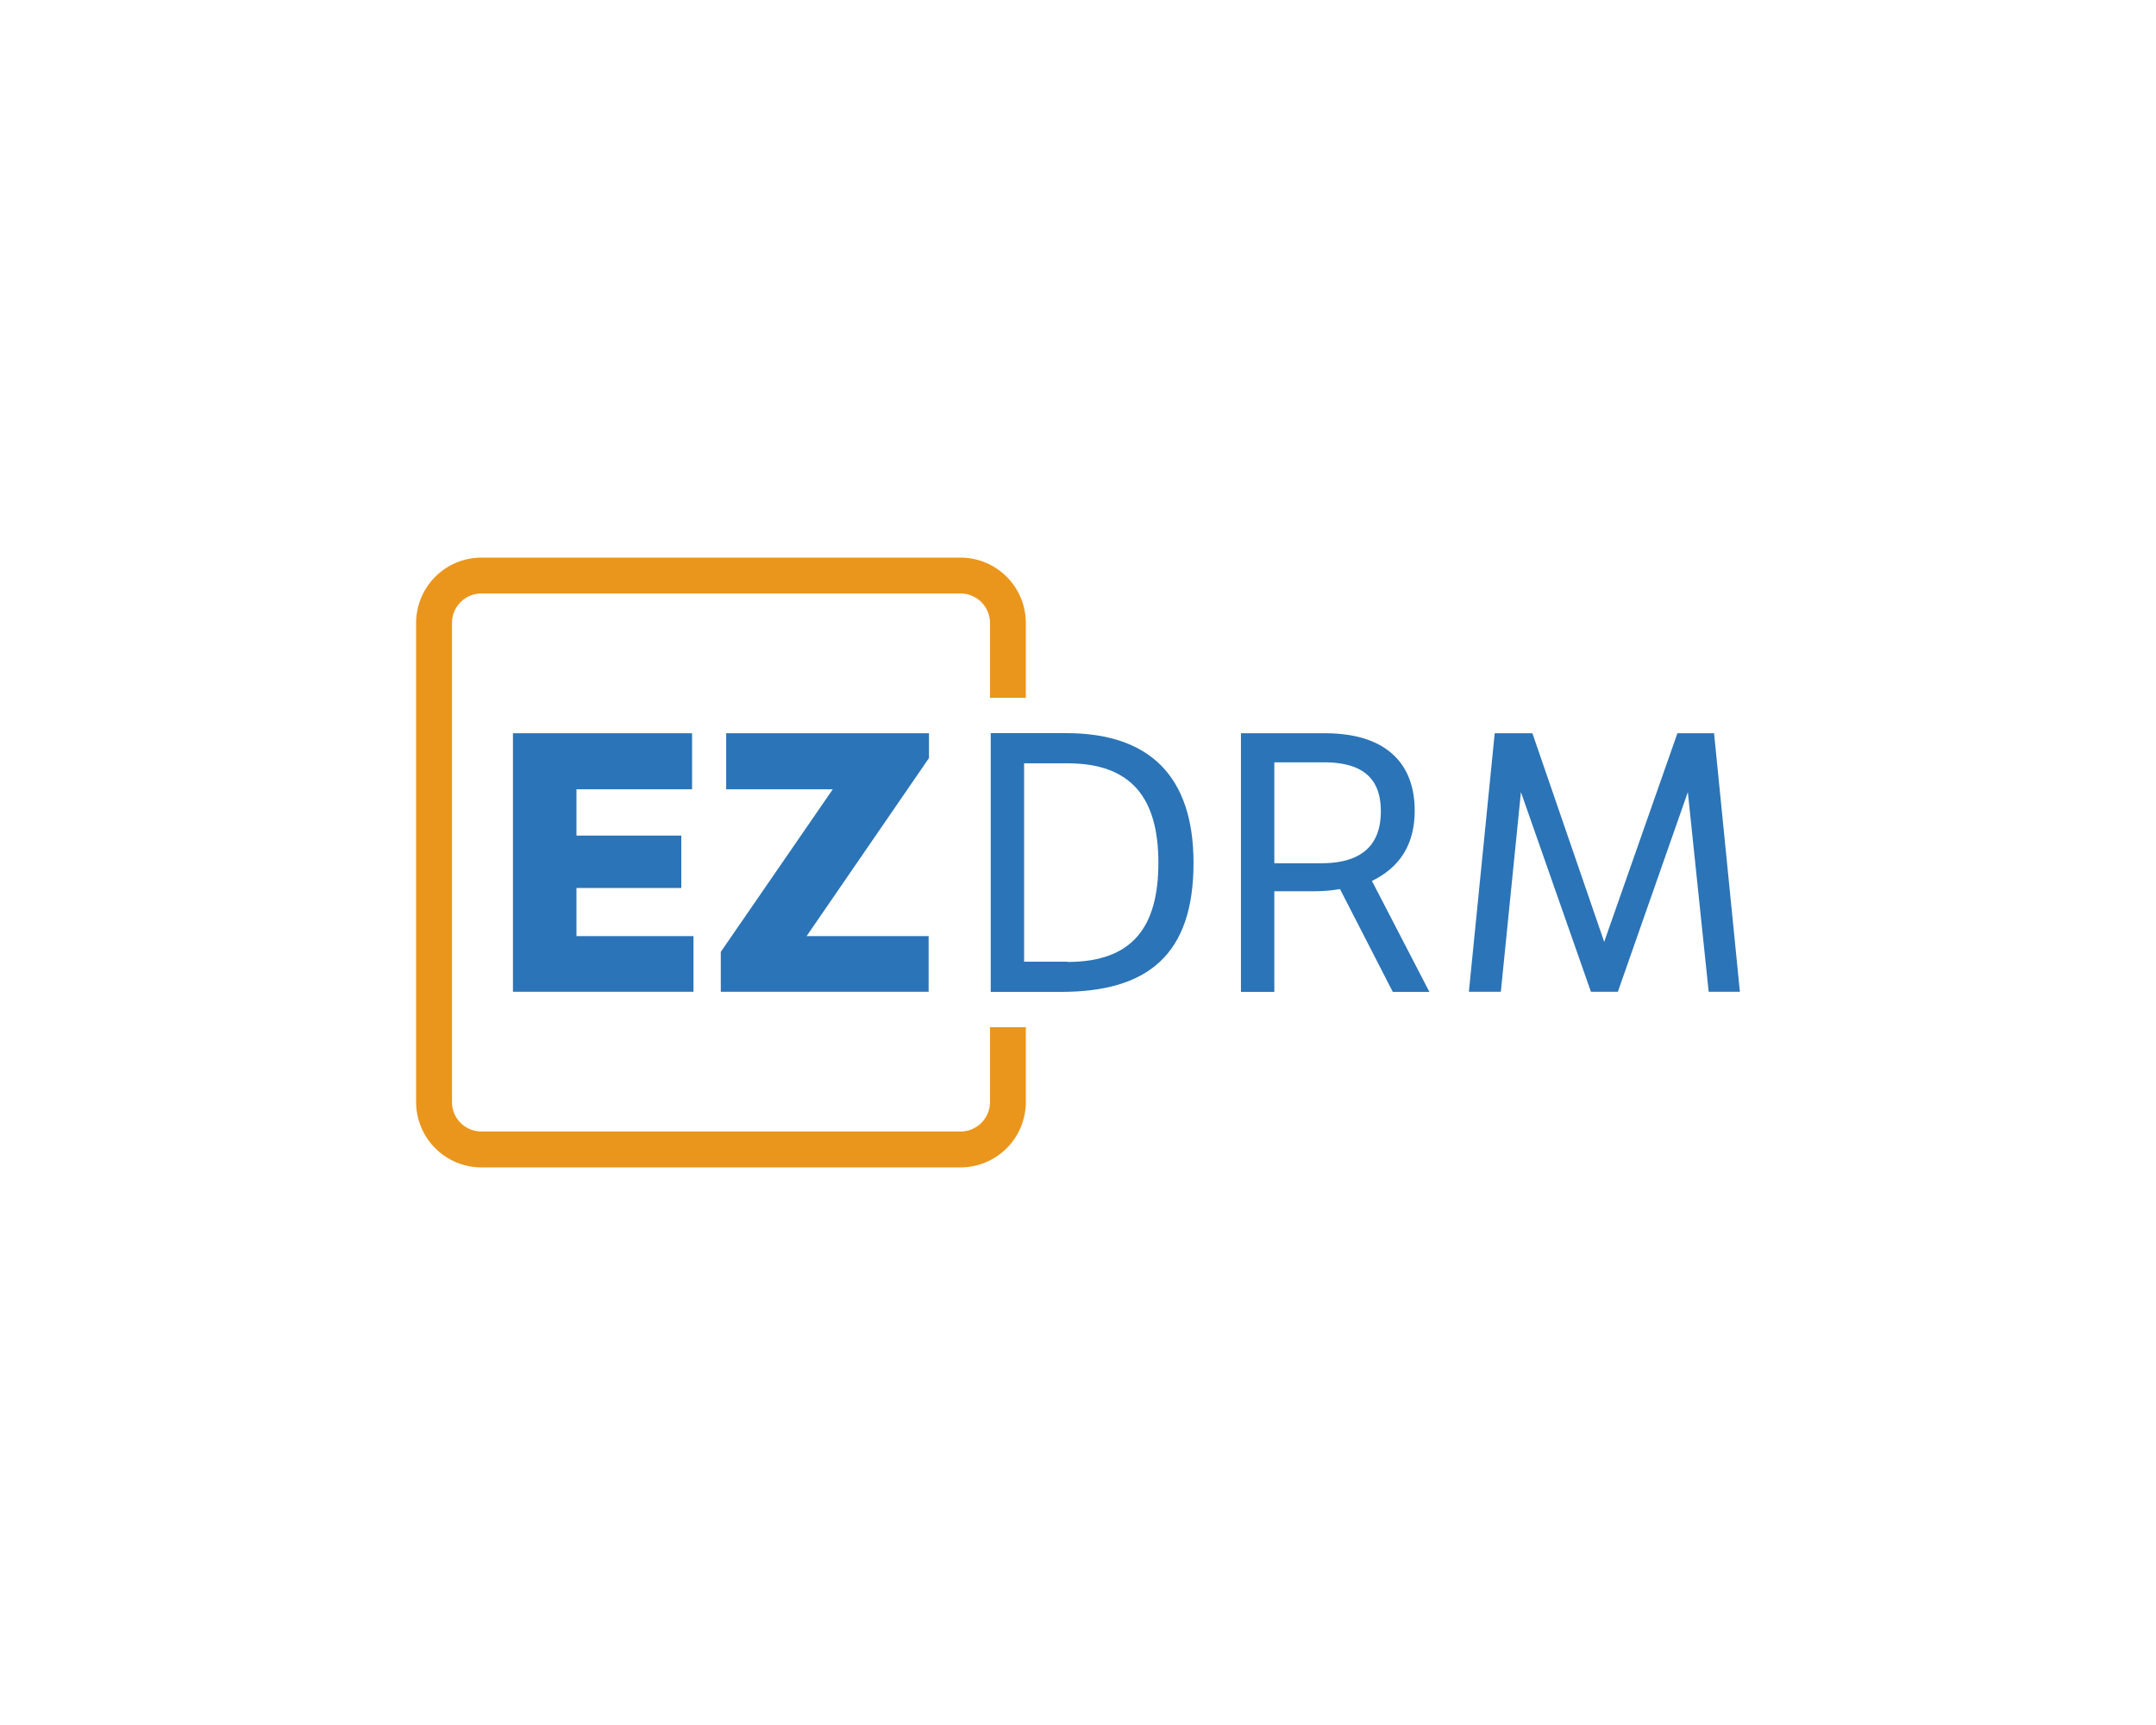<svg id="logos" xmlns="http://www.w3.org/2000/svg" width="500" height="400" viewBox="0 0 500 400"><defs><style>.cls-1{fill:#ea961c;}.cls-2{fill:#2b74b7;}</style></defs><title>full color</title><g id="Full_color" data-name="Full color"><path class="cls-1" d="M229.59,255.55a6.84,6.84,0,0,1-6.83,6.83H111.65a6.83,6.83,0,0,1-6.83-6.83V144.45a6.83,6.83,0,0,1,6.83-6.83H222.76a6.84,6.84,0,0,1,6.83,6.83v17.36h8.31V144.45a15.16,15.16,0,0,0-15.14-15.15H111.65A15.17,15.17,0,0,0,96.5,144.45v111.1a15.17,15.17,0,0,0,15.15,15.15H222.76a15.16,15.16,0,0,0,15.14-15.15V238.19h-8.31Z"/><polygon class="cls-2" points="160.5 183.02 160.5 170.03 118.96 170.03 118.96 229.97 160.83 229.97 160.83 217.07 133.69 217.07 133.69 205.91 158 205.91 158 193.76 133.69 193.76 133.69 183.02 160.5 183.02"/><polygon class="cls-2" points="215.44 170.03 168.41 170.03 168.41 183.02 193.13 183.02 167.16 220.73 167.16 229.97 215.36 229.97 215.36 217.07 187.06 217.07 215.44 175.78 215.44 170.03"/><path class="cls-2" d="M247.24,170H229.76V230h16.32c20.23,0,30.71-8.74,30.71-29.89C276.79,179.85,266.47,170,247.24,170Zm.33,53H237.5V177h10.07c14.91,0,21.07,8.16,21.07,23.06C268.64,215.15,262.48,223.06,247.57,223.06Z"/><path class="cls-2" d="M328.08,187.93c0-10.82-6.58-17.9-20.81-17.9H287.79V230h7.74V206.66h9.07a35.07,35.07,0,0,0,6.16-.5L323,230h8.49l-13.32-25.72C325,200.92,328.08,195.42,328.08,187.93Zm-21.65,12.24h-10.9v-23.4H307c9.15,0,13.23,3.83,13.23,11.33C320.25,196,315.76,200.17,306.43,200.17Z"/><polygon class="cls-2" points="397.51 170.03 389.01 170.03 372.03 218.4 355.38 170.03 346.64 170.03 340.65 229.97 348.06 229.97 352.72 183.68 368.95 229.97 375.2 229.97 391.43 183.68 396.26 229.97 403.5 229.97 397.51 170.03"/></g></svg>